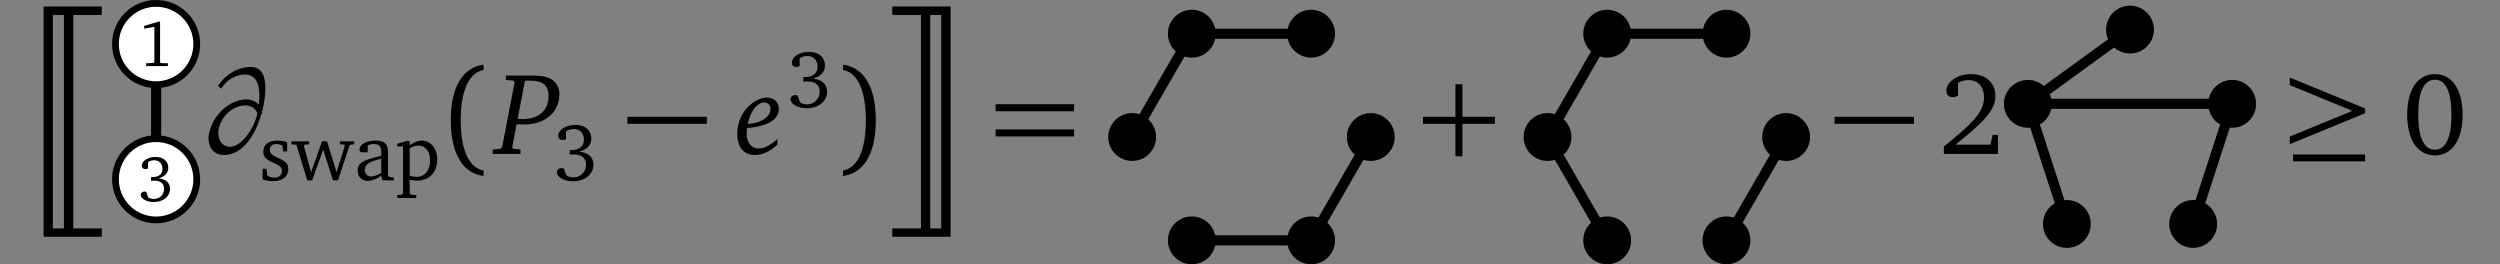 <?xml version="1.0" encoding="UTF-8"?>
<svg xmlns="http://www.w3.org/2000/svg" xmlns:xlink="http://www.w3.org/1999/xlink" width="294.623" height="31.143" viewBox="0 0 294.623 31.143">
<rect x="0" y="0" width="294.623" height="31.143" fill="#808080" stroke="none"/>
<defs>
<g>
<g id="glyph-0-0">
</g>
<g id="glyph-0-1">
<path d="M 4.797 0.172 L 8.156 0.172 L 8.156 -0.828 L 1.297 -0.828 L 1.297 26.312 L 8.156 26.312 L 8.156 25.328 L 4.797 25.328 Z M 3.688 25.328 L 2.391 25.328 L 2.391 0.172 L 3.688 0.172 Z M 3.688 25.328 "/>
</g>
<g id="glyph-0-2">
<path d="M 4.531 0.172 L 4.531 25.328 L 1.156 25.328 L 1.156 26.312 L 8.031 26.312 L 8.031 -0.828 L 1.156 -0.828 L 1.156 0.172 Z M 5.625 25.328 L 5.625 0.172 L 6.922 0.172 L 6.922 25.328 Z M 5.625 25.328 "/>
</g>
<g id="glyph-1-0">
</g>
<g id="glyph-1-1">
<path d="M 2.375 -5.234 L 0.719 -4.734 L 0.719 -4.406 L 1.922 -4.625 L 1.922 -0.5 L 1.828 -0.375 L 0.953 -0.328 L 0.953 0 L 3.516 0 L 3.516 -0.328 L 2.688 -0.359 L 2.594 -0.469 L 2.594 -5.234 Z M 2.375 -5.234 "/>
</g>
<g id="glyph-1-2">
<path d="M 2.422 -2.703 C 3.172 -2.922 3.562 -3.359 3.562 -3.938 C 3.562 -4.719 2.984 -5.234 2.062 -5.234 C 1.109 -5.234 0.438 -4.719 0.438 -4.219 C 0.438 -3.969 0.609 -3.797 0.859 -3.797 C 0.984 -3.797 1.078 -3.828 1.172 -3.891 L 1.172 -4.609 C 1.391 -4.766 1.625 -4.844 1.906 -4.844 C 2.484 -4.844 2.875 -4.453 2.875 -3.844 C 2.875 -3.219 2.453 -2.859 1.688 -2.859 C 1.625 -2.859 1.578 -2.859 1.531 -2.859 L 1.531 -2.406 C 1.672 -2.438 1.812 -2.438 1.922 -2.438 C 2.672 -2.438 3.062 -2.094 3.062 -1.484 C 3.062 -0.797 2.562 -0.281 1.859 -0.281 C 1.625 -0.281 1.422 -0.344 1.203 -0.453 L 0.969 -1.109 C 0.891 -1.141 0.812 -1.156 0.75 -1.156 C 0.5 -1.156 0.312 -0.984 0.312 -0.766 C 0.312 -0.375 0.922 0.078 1.828 0.078 C 3.016 0.078 3.766 -0.609 3.766 -1.469 C 3.766 -2.172 3.281 -2.641 2.422 -2.703 Z M 2.422 -2.703 "/>
</g>
<g id="glyph-2-0">
</g>
<g id="glyph-2-1">
<path d="M 6.906 -5.797 C 6.562 -6.188 6.078 -6.422 5.484 -6.422 C 3.391 -6.422 1.453 -4.516 1.031 -2.344 C 0.984 -2.156 0.984 -1.984 0.984 -1.812 C 0.984 -0.734 1.672 0.125 2.781 0.125 C 5.031 0.125 6.531 -2.234 7.234 -4.781 L 7.328 -4.781 C 7.312 -4.844 7.312 -4.922 7.297 -4.969 C 7.344 -5.219 7.406 -5.469 7.469 -5.719 C 7.594 -6.406 7.688 -7.109 7.688 -7.75 C 7.688 -9.156 7.266 -10.25 5.969 -10.25 C 4.469 -10.25 2.953 -9.359 2.109 -8 L 2.484 -7.688 C 3.078 -8.703 4.203 -9.359 5.281 -9.359 C 6.562 -9.359 6.984 -8.266 6.984 -6.875 C 6.984 -6.531 6.953 -6.172 6.906 -5.797 Z M 6.75 -4.781 C 6.422 -3.156 4.938 -0.844 3.531 -0.844 C 2.641 -0.844 2.141 -1.562 2.141 -2.453 C 2.141 -2.609 2.141 -2.766 2.188 -2.938 C 2.484 -4.453 3.875 -5.719 5.344 -5.719 C 6 -5.719 6.531 -5.359 6.75 -4.781 Z M 6.75 -4.781 "/>
</g>
<g id="glyph-3-0">
</g>
<g id="glyph-3-1">
<path d="M 3.297 -4.484 C 2.969 -4.625 2.594 -4.688 2.172 -4.688 C 1.078 -4.688 0.484 -4.203 0.484 -3.359 C 0.484 -2.719 0.906 -2.406 1.719 -2.047 C 2.344 -1.766 2.688 -1.594 2.688 -1.094 C 2.688 -0.641 2.344 -0.312 1.781 -0.312 C 1.516 -0.312 1.25 -0.391 0.969 -0.547 L 0.859 -1.359 L 0.406 -1.359 L 0.406 -0.109 C 0.734 0.016 1.156 0.094 1.641 0.094 C 2.766 0.094 3.438 -0.453 3.438 -1.344 C 3.438 -1.703 3.297 -1.984 3.062 -2.172 C 2.75 -2.422 2.391 -2.562 2.062 -2.719 C 1.516 -2.984 1.25 -3.188 1.25 -3.594 C 1.25 -4.031 1.531 -4.281 2.031 -4.281 C 2.266 -4.281 2.5 -4.219 2.75 -4.078 L 2.828 -3.406 L 3.297 -3.406 Z M 3.297 -4.484 "/>
</g>
<g id="glyph-3-2">
<path d="M -0.016 -4.594 L -0.016 -4.25 L 0.562 -4.188 L 1.844 0 L 2.422 0 L 3.719 -3.625 L 4.875 0 L 5.469 0 L 6.844 -4.172 L 7.375 -4.25 L 7.375 -4.594 L 5.688 -4.594 L 5.688 -4.25 L 6.203 -4.203 L 6.266 -4.047 L 5.297 -0.953 L 4.172 -4.594 L 3.578 -4.594 L 2.297 -0.953 L 1.438 -4.047 L 1.547 -4.203 L 2.062 -4.25 L 2.062 -4.594 Z M -0.016 -4.594 "/>
</g>
<g id="glyph-3-3">
<path d="M 3.188 -0.547 L 3.312 0 L 4.672 0 L 4.672 -0.344 L 4.156 -0.391 L 3.984 -0.547 L 3.984 -3.312 C 3.984 -4.281 3.562 -4.688 2.562 -4.688 C 1.359 -4.688 0.625 -4.203 0.625 -3.609 C 0.625 -3.391 0.703 -3.312 0.922 -3.312 L 1.594 -3.312 L 1.594 -4.125 C 1.844 -4.234 2.078 -4.281 2.312 -4.281 C 3 -4.281 3.188 -3.953 3.188 -3.203 L 3.188 -2.891 C 1.281 -2.438 0.406 -2.156 0.406 -1.156 C 0.406 -0.438 0.875 0.062 1.625 0.062 C 2.078 0.062 2.594 -0.141 3.188 -0.547 Z M 3.188 -0.875 C 2.719 -0.609 2.328 -0.453 2.016 -0.453 C 1.531 -0.453 1.25 -0.766 1.25 -1.234 C 1.25 -1.938 1.844 -2.188 3.188 -2.562 Z M 3.188 -0.875 "/>
</g>
<g id="glyph-3-4">
<path d="M 0.219 2.078 L 2.469 2.078 L 2.469 1.734 L 1.859 1.688 L 1.688 1.547 L 1.688 -0.062 C 2.047 0 2.344 0.031 2.578 0.031 C 4 0.031 4.938 -0.953 4.938 -2.453 C 4.938 -3.797 4.156 -4.688 3.094 -4.688 C 2.656 -4.688 2.203 -4.5 1.688 -4.125 L 1.688 -4.641 L 1.328 -4.641 L 0.219 -4.297 L 0.219 -4 L 0.906 -4 L 0.906 1.547 L 0.734 1.688 L 0.219 1.734 Z M 1.688 -0.547 L 1.688 -3.766 C 2.062 -3.984 2.375 -4.094 2.703 -4.094 C 3.531 -4.094 4.094 -3.438 4.094 -2.328 C 4.094 -1.156 3.438 -0.406 2.5 -0.406 C 2.281 -0.406 2.016 -0.453 1.688 -0.547 Z M 1.688 -0.547 "/>
</g>
<g id="glyph-3-5">
<path d="M 3.031 -3.375 C 3.969 -3.641 4.453 -4.188 4.453 -4.922 C 4.453 -5.891 3.719 -6.531 2.578 -6.531 C 1.375 -6.531 0.547 -5.891 0.547 -5.266 C 0.547 -4.953 0.766 -4.75 1.078 -4.75 C 1.219 -4.75 1.344 -4.781 1.469 -4.875 L 1.469 -5.766 C 1.734 -5.953 2.031 -6.047 2.375 -6.047 C 3.109 -6.047 3.578 -5.562 3.578 -4.797 C 3.578 -4.031 3.062 -3.562 2.109 -3.562 C 2.031 -3.562 1.969 -3.578 1.906 -3.578 L 1.906 -3.016 C 2.078 -3.047 2.25 -3.047 2.406 -3.047 C 3.328 -3.047 3.828 -2.609 3.828 -1.859 C 3.828 -1 3.188 -0.344 2.328 -0.344 C 2.031 -0.344 1.766 -0.422 1.516 -0.578 L 1.219 -1.391 C 1.109 -1.422 1.016 -1.438 0.922 -1.438 C 0.625 -1.438 0.391 -1.219 0.391 -0.953 C 0.391 -0.453 1.141 0.109 2.281 0.109 C 3.766 0.109 4.703 -0.766 4.703 -1.844 C 4.703 -2.703 4.094 -3.297 3.031 -3.375 Z M 3.031 -3.375 "/>
</g>
<g id="glyph-4-0">
</g>
<g id="glyph-4-1">
<path d="M 1.938 -3.969 C 1.938 -7.734 3.047 -9.609 4.625 -9.891 L 4.625 -10.516 C 2.344 -10.234 0.766 -8.125 0.766 -3.969 C 0.766 0.188 2.344 2.312 4.625 2.594 L 4.625 1.953 C 3.047 1.672 1.938 -0.188 1.938 -3.969 Z M 1.938 -3.969 "/>
</g>
<g id="glyph-4-2">
<path d="M 3.453 -3.969 C 3.453 -0.188 2.359 1.672 0.766 1.953 L 0.766 2.594 C 3.062 2.312 4.625 0.188 4.625 -3.969 C 4.625 -8.125 3.062 -10.234 0.766 -10.516 L 0.766 -9.891 C 2.359 -9.609 3.453 -7.734 3.453 -3.969 Z M 3.453 -3.969 "/>
</g>
<g id="glyph-4-3">
<path d="M 0.766 -5.031 L 10.016 -5.031 L 10.016 -5.859 L 0.766 -5.859 Z M 0.766 -2.062 L 10.016 -2.062 L 10.016 -2.891 L 0.766 -2.891 Z M 0.766 -2.062 "/>
</g>
<g id="glyph-4-4">
<path d="M 4.594 -3.547 L 4.594 0.281 L 5.422 0.281 L 5.422 -3.547 L 9.25 -3.547 L 9.25 -4.375 L 5.422 -4.375 L 5.422 -8.203 L 4.594 -8.203 L 4.594 -4.375 L 0.766 -4.375 L 0.766 -3.547 Z M 4.594 -3.547 "/>
</g>
<g id="glyph-5-0">
</g>
<g id="glyph-5-1">
<path d="M 1.156 -9.234 L 1.156 -8.719 L 2.031 -8.641 L 2.188 -8.438 L 0.719 -0.797 L 0.5 -0.609 L -0.391 -0.516 L -0.391 0 L 2.875 0 L 2.875 -0.516 L 2 -0.609 L 1.906 -0.797 L 2.422 -3.5 C 2.797 -3.484 3.062 -3.469 3.281 -3.469 C 5.859 -3.469 7.469 -4.969 7.469 -7.062 C 7.469 -7.938 6.953 -8.703 6.156 -8.984 C 5.5 -9.219 4.828 -9.234 4.094 -9.234 Z M 3.406 -8.625 C 3.609 -8.625 3.797 -8.641 3.984 -8.641 C 5.5 -8.641 6.188 -8.094 6.188 -6.844 C 6.188 -5.141 5.078 -4.109 3.109 -4.109 C 2.938 -4.109 2.734 -4.125 2.547 -4.141 Z M 3.406 -8.625 "/>
</g>
<g id="glyph-5-2">
<path d="M 1.516 -3.531 C 1.906 -5.188 2.703 -6.062 3.5 -6.062 C 3.891 -6.062 4.219 -5.734 4.219 -5.312 C 4.219 -4.453 3.234 -3.625 1.516 -3.531 Z M 1.453 -3.062 C 3.891 -3.219 5.203 -4.109 5.203 -5.266 C 5.203 -6.094 4.656 -6.641 3.781 -6.641 C 3.109 -6.641 2.219 -6.234 1.516 -5.5 C 0.75 -4.688 0.297 -3.531 0.297 -2.375 C 0.297 -0.781 1.078 0.125 2.375 0.125 C 3.281 0.125 4.188 -0.297 5.031 -1.109 L 5.031 -1.766 C 4.234 -1.016 3.469 -0.641 2.828 -0.641 C 1.953 -0.641 1.406 -1.312 1.406 -2.422 C 1.406 -2.641 1.422 -2.859 1.453 -3.062 Z M 1.453 -3.062 "/>
</g>
<g id="glyph-6-0">
</g>
<g id="glyph-6-1">
<path d="M 0.328 -3.547 L 9.688 -3.547 L 9.688 -4.375 L 0.328 -4.375 Z M 0.328 -3.547 "/>
</g>
<g id="glyph-6-2">
<path d="M 0.766 -8.109 L 8.141 -5.078 L 0.766 -2.047 L 0.766 -1.156 L 9.641 -4.797 L 9.641 -5.359 L 0.766 -9 Z M 1.156 0.875 L 9.641 0.875 L 9.641 0.062 L 1.156 0.062 Z M 1.156 0.875 "/>
</g>
<g id="glyph-7-0">
</g>
<g id="glyph-7-1">
<path d="M 1.938 -1.094 C 4.984 -3.516 6.656 -5.062 6.656 -6.797 C 6.656 -8.359 5.562 -9.406 3.781 -9.406 C 2.078 -9.406 0.875 -8.422 0.875 -7.469 C 0.875 -7 1.156 -6.688 1.641 -6.688 C 1.859 -6.688 2.062 -6.766 2.25 -6.891 L 2.25 -8.375 C 2.672 -8.609 3.062 -8.703 3.484 -8.703 C 4.625 -8.703 5.312 -7.922 5.312 -6.625 C 5.312 -4.812 3.594 -3.312 0.578 -0.875 L 0.578 0 L 6.953 0 L 6.953 -2.25 L 6.328 -2.25 L 6.078 -1.094 Z M 1.938 -1.094 "/>
</g>
<g id="glyph-7-2">
<path d="M 3.828 -9.406 C 1.859 -9.406 0.562 -7.672 0.562 -4.625 C 0.562 -1.578 1.859 0.172 3.828 0.172 C 5.797 0.172 7.094 -1.578 7.094 -4.625 C 7.094 -7.672 5.797 -9.406 3.828 -9.406 Z M 3.828 -8.75 C 5.094 -8.75 5.781 -7.344 5.781 -4.625 C 5.781 -1.906 5.094 -0.5 3.828 -0.5 C 2.562 -0.5 1.859 -1.891 1.859 -4.609 C 1.859 -7.344 2.562 -8.75 3.828 -8.75 Z M 3.828 -8.75 "/>
</g>
</g>
<clipPath id="clip-0">
<path clip-rule="nonzero" d="M 2 5 L 35 5 L 35 31.145 L 2 31.145 Z M 2 5 "/>
</clipPath>
<clipPath id="clip-1">
<path clip-rule="nonzero" d="M 137 25 L 144 25 L 144 31.145 L 137 31.145 Z M 137 25 "/>
</clipPath>
<clipPath id="clip-2">
<path clip-rule="nonzero" d="M 151 25 L 158 25 L 158 31.145 L 151 31.145 Z M 151 25 "/>
</clipPath>
<clipPath id="clip-3">
<path clip-rule="nonzero" d="M 116 0 L 179 0 L 179 31.145 L 116 31.145 Z M 116 0 "/>
</clipPath>
<clipPath id="clip-4">
<path clip-rule="nonzero" d="M 186 25 L 193 25 L 193 31.145 L 186 31.145 Z M 186 25 "/>
</clipPath>
<clipPath id="clip-5">
<path clip-rule="nonzero" d="M 200 25 L 207 25 L 207 31.145 L 200 31.145 Z M 200 25 "/>
</clipPath>
<clipPath id="clip-6">
<path clip-rule="nonzero" d="M 165 0 L 228 0 L 228 31.145 L 165 31.145 Z M 165 0 "/>
</clipPath>
<clipPath id="clip-7">
<path clip-rule="nonzero" d="M 222 0 L 280 0 L 280 31.145 L 222 31.145 Z M 222 0 "/>
</clipPath>
</defs>
<g fill="rgb(0%, 0%, 0%)" fill-opacity="1">
<use xlink:href="#glyph-0-1" x="3.842" y="1.593"/>
</g>
<path fill="none" stroke-width="1.196" stroke-linecap="butt" stroke-linejoin="miter" stroke="rgb(0%, 0%, 0%)" stroke-opacity="1" stroke-miterlimit="10" d="M 0.001 0 L 0.001 15.941 " transform="matrix(1, 0, 0, -1, 18.397, 21.129)"/>
<path fill-rule="nonzero" fill="rgb(100%, 100%, 100%)" fill-opacity="1" stroke-width="0.797" stroke-linecap="butt" stroke-linejoin="miter" stroke="rgb(0%, 0%, 0%)" stroke-opacity="1" stroke-miterlimit="10" d="M 4.79 15.941 C 4.79 18.586 2.646 20.731 0.001 20.731 C -2.647 20.731 -4.792 18.586 -4.792 15.941 C -4.792 13.293 -2.647 11.149 0.001 11.149 C 2.646 11.149 4.79 13.293 4.79 15.941 Z M 4.79 15.941 " transform="matrix(1, 0, 0, -1, 18.397, 21.129)"/>
<g fill="rgb(0%, 0%, 0%)" fill-opacity="1">
<use xlink:href="#glyph-1-1" x="16.27" y="7.789"/>
</g>
<path fill-rule="nonzero" fill="rgb(100%, 100%, 100%)" fill-opacity="1" d="M 23.188 21.129 C 23.188 18.484 21.043 16.34 18.398 16.34 C 15.75 16.34 13.605 18.484 13.605 21.129 C 13.605 23.773 15.75 25.918 18.398 25.918 C 21.043 25.918 23.188 23.773 23.188 21.129 Z M 23.188 21.129 "/>
<g clip-path="url(#clip-0)">
<path fill="none" stroke-width="0.797" stroke-linecap="butt" stroke-linejoin="miter" stroke="rgb(0%, 0%, 0%)" stroke-opacity="1" stroke-miterlimit="10" d="M 4.79 0 C 4.79 2.645 2.646 4.789 0.001 4.789 C -2.647 4.789 -4.792 2.645 -4.792 0 C -4.792 -2.644 -2.647 -4.789 0.001 -4.789 C 2.646 -4.789 4.79 -2.644 4.79 0 Z M 4.79 0 " transform="matrix(1, 0, 0, -1, 18.397, 21.129)"/>
</g>
<g fill="rgb(0%, 0%, 0%)" fill-opacity="1">
<use xlink:href="#glyph-1-2" x="16.27" y="23.729"/>
</g>
<g fill="rgb(0%, 0%, 0%)" fill-opacity="1">
<use xlink:href="#glyph-2-1" x="23.586" y="18.141"/>
</g>
<g fill="rgb(0%, 0%, 0%)" fill-opacity="1">
<use xlink:href="#glyph-3-1" x="30.542" y="21.253"/>
<use xlink:href="#glyph-3-2" x="34.368" y="21.253"/>
<use xlink:href="#glyph-3-3" x="41.742" y="21.253"/>
<use xlink:href="#glyph-3-4" x="46.591" y="21.253"/>
</g>
<g fill="rgb(0%, 0%, 0%)" fill-opacity="1">
<use xlink:href="#glyph-4-1" x="52.358" y="18.141"/>
</g>
<g fill="rgb(0%, 0%, 0%)" fill-opacity="1">
<use xlink:href="#glyph-5-1" x="58.459" y="18.141"/>
</g>
<g fill="rgb(0%, 0%, 0%)" fill-opacity="1">
<use xlink:href="#glyph-3-5" x="65.235" y="21.253"/>
</g>
<g fill="rgb(0%, 0%, 0%)" fill-opacity="1">
<use xlink:href="#glyph-6-1" x="73.613" y="18.141"/>
</g>
<g fill="rgb(0%, 0%, 0%)" fill-opacity="1">
<use xlink:href="#glyph-5-2" x="86.586" y="18.141"/>
</g>
<g fill="rgb(0%, 0%, 0%)" fill-opacity="1">
<use xlink:href="#glyph-3-5" x="92.77" y="12.645"/>
</g>
<g fill="rgb(0%, 0%, 0%)" fill-opacity="1">
<use xlink:href="#glyph-4-2" x="98.586" y="18.141"/>
</g>
<g fill="rgb(0%, 0%, 0%)" fill-opacity="1">
<use xlink:href="#glyph-0-2" x="103.999" y="1.593"/>
</g>
<g fill="rgb(0%, 0%, 0%)" fill-opacity="1">
<use xlink:href="#glyph-4-3" x="116.566" y="18.141"/>
</g>
<path fill-rule="nonzero" fill="rgb(0%, 0%, 0%)" fill-opacity="1" d="M 157.332 3.973 C 157.332 2.414 156.07 1.152 154.516 1.152 C 152.957 1.152 151.699 2.414 151.699 3.973 C 151.699 5.527 152.957 6.789 154.516 6.789 C 156.07 6.789 157.332 5.527 157.332 3.973 Z M 157.332 3.973 "/>
<path fill-rule="nonzero" fill="rgb(0%, 0%, 0%)" fill-opacity="1" d="M 143.273 3.973 C 143.273 2.414 142.012 1.152 140.453 1.152 C 138.898 1.152 137.637 2.414 137.637 3.973 C 137.637 5.527 138.898 6.789 140.453 6.789 C 142.012 6.789 143.273 5.527 143.273 3.973 Z M 143.273 3.973 "/>
<path fill-rule="nonzero" fill="rgb(0%, 0%, 0%)" fill-opacity="1" d="M 136.242 16.148 C 136.242 14.59 134.98 13.328 133.426 13.328 C 131.867 13.328 130.605 14.59 130.605 16.148 C 130.605 17.703 131.867 18.965 133.426 18.965 C 134.98 18.965 136.242 17.703 136.242 16.148 Z M 136.242 16.148 "/>
<g clip-path="url(#clip-1)">
<path fill-rule="nonzero" fill="rgb(0%, 0%, 0%)" fill-opacity="1" d="M 143.273 28.324 C 143.273 26.77 142.012 25.508 140.453 25.508 C 138.898 25.508 137.637 26.77 137.637 28.324 C 137.637 29.883 138.898 31.145 140.453 31.145 C 142.012 31.145 143.273 29.883 143.273 28.324 Z M 143.273 28.324 "/>
</g>
<g clip-path="url(#clip-2)">
<path fill-rule="nonzero" fill="rgb(0%, 0%, 0%)" fill-opacity="1" d="M 157.332 28.324 C 157.332 26.77 156.07 25.508 154.516 25.508 C 152.957 25.508 151.699 26.77 151.699 28.324 C 151.699 29.883 152.957 31.145 154.516 31.145 C 156.07 31.145 157.332 29.883 157.332 28.324 Z M 157.332 28.324 "/>
</g>
<path fill-rule="nonzero" fill="rgb(0%, 0%, 0%)" fill-opacity="1" d="M 164.363 16.148 C 164.363 14.59 163.102 13.328 161.547 13.328 C 159.988 13.328 158.727 14.59 158.727 16.148 C 158.727 17.703 159.988 18.965 161.547 18.965 C 163.102 18.965 164.363 17.703 164.363 16.148 Z M 164.363 16.148 "/>
<g clip-path="url(#clip-3)">
<path fill="none" stroke-width="1.196" stroke-linecap="butt" stroke-linejoin="miter" stroke="rgb(0%, 0%, 0%)" stroke-opacity="1" stroke-miterlimit="10" d="M 7.031 12.175 L -7.032 12.175 M -7.032 12.175 L -14.059 -0 M -7.032 -12.176 L 7.031 -12.176 M 7.031 -12.176 L 14.062 -0 " transform="matrix(1, 0, 0, -1, 147.485, 16.148)"/>
</g>
<g fill="rgb(0%, 0%, 0%)" fill-opacity="1">
<use xlink:href="#glyph-4-4" x="166.926" y="18.141"/>
</g>
<path fill-rule="nonzero" fill="rgb(0%, 0%, 0%)" fill-opacity="1" d="M 206.281 3.973 C 206.281 2.414 205.02 1.152 203.465 1.152 C 201.906 1.152 200.645 2.414 200.645 3.973 C 200.645 5.527 201.906 6.789 203.465 6.789 C 205.02 6.789 206.281 5.527 206.281 3.973 Z M 206.281 3.973 "/>
<path fill-rule="nonzero" fill="rgb(0%, 0%, 0%)" fill-opacity="1" d="M 192.223 3.973 C 192.223 2.414 190.961 1.152 189.402 1.152 C 187.848 1.152 186.586 2.414 186.586 3.973 C 186.586 5.527 187.848 6.789 189.402 6.789 C 190.961 6.789 192.223 5.527 192.223 3.973 Z M 192.223 3.973 "/>
<path fill-rule="nonzero" fill="rgb(0%, 0%, 0%)" fill-opacity="1" d="M 185.191 16.148 C 185.191 14.59 183.93 13.328 182.375 13.328 C 180.816 13.328 179.555 14.59 179.555 16.148 C 179.555 17.703 180.816 18.965 182.375 18.965 C 183.93 18.965 185.191 17.703 185.191 16.148 Z M 185.191 16.148 "/>
<g clip-path="url(#clip-4)">
<path fill-rule="nonzero" fill="rgb(0%, 0%, 0%)" fill-opacity="1" d="M 192.223 28.324 C 192.223 26.77 190.961 25.508 189.402 25.508 C 187.848 25.508 186.586 26.77 186.586 28.324 C 186.586 29.883 187.848 31.145 189.402 31.145 C 190.961 31.145 192.223 29.883 192.223 28.324 Z M 192.223 28.324 "/>
</g>
<g clip-path="url(#clip-5)">
<path fill-rule="nonzero" fill="rgb(0%, 0%, 0%)" fill-opacity="1" d="M 206.281 28.324 C 206.281 26.77 205.02 25.508 203.465 25.508 C 201.906 25.508 200.645 26.77 200.645 28.324 C 200.645 29.883 201.906 31.145 203.465 31.145 C 205.02 31.145 206.281 29.883 206.281 28.324 Z M 206.281 28.324 "/>
</g>
<path fill-rule="nonzero" fill="rgb(0%, 0%, 0%)" fill-opacity="1" d="M 213.312 16.148 C 213.312 14.59 212.051 13.328 210.496 13.328 C 208.938 13.328 207.676 14.59 207.676 16.148 C 207.676 17.703 208.938 18.965 210.496 18.965 C 212.051 18.965 213.312 17.703 213.312 16.148 Z M 213.312 16.148 "/>
<g clip-path="url(#clip-6)">
<path fill="none" stroke-width="1.196" stroke-linecap="butt" stroke-linejoin="miter" stroke="rgb(0%, 0%, 0%)" stroke-opacity="1" stroke-miterlimit="10" d="M 7.031 12.175 L -7.032 12.175 M -7.032 12.175 L -14.059 -0 M -14.059 -0 L -7.032 -12.176 M 7.031 -12.176 L 14.062 -0 " transform="matrix(1, 0, 0, -1, 196.434, 16.148)"/>
</g>
<g fill="rgb(0%, 0%, 0%)" fill-opacity="1">
<use xlink:href="#glyph-6-1" x="215.874" y="18.141"/>
</g>
<g fill="rgb(0%, 0%, 0%)" fill-opacity="1">
<use xlink:href="#glyph-7-1" x="228.503" y="18.141"/>
</g>
<path fill-rule="nonzero" fill="rgb(0%, 0%, 0%)" fill-opacity="1" d="M 253.84 3.488 C 253.84 1.93 252.578 0.668 251.02 0.668 C 249.465 0.668 248.203 1.93 248.203 3.488 C 248.203 5.043 249.465 6.305 251.02 6.305 C 252.578 6.305 253.84 5.043 253.84 3.488 Z M 253.84 3.488 "/>
<path fill-rule="nonzero" fill="rgb(0%, 0%, 0%)" fill-opacity="1" d="M 241.797 12.234 C 241.797 10.68 240.535 9.418 238.977 9.418 C 237.422 9.418 236.16 10.68 236.16 12.234 C 236.16 13.793 237.422 15.055 238.977 15.055 C 240.535 15.055 241.797 13.793 241.797 12.234 Z M 241.797 12.234 "/>
<path fill-rule="nonzero" fill="rgb(0%, 0%, 0%)" fill-opacity="1" d="M 246.395 26.391 C 246.395 24.836 245.133 23.574 243.578 23.574 C 242.023 23.574 240.762 24.836 240.762 26.391 C 240.762 27.949 242.023 29.211 243.578 29.211 C 245.133 29.211 246.395 27.949 246.395 26.391 Z M 246.395 26.391 "/>
<path fill-rule="nonzero" fill="rgb(0%, 0%, 0%)" fill-opacity="1" d="M 261.281 26.391 C 261.281 24.836 260.02 23.574 258.461 23.574 C 256.906 23.574 255.645 24.836 255.645 26.391 C 255.645 27.949 256.906 29.211 258.461 29.211 C 260.02 29.211 261.281 27.949 261.281 26.391 Z M 261.281 26.391 "/>
<path fill-rule="nonzero" fill="rgb(0%, 0%, 0%)" fill-opacity="1" d="M 265.879 12.234 C 265.879 10.68 264.617 9.418 263.062 9.418 C 261.504 9.418 260.242 10.68 260.242 12.234 C 260.242 13.793 261.504 15.055 263.062 15.055 C 264.617 15.055 265.879 13.793 265.879 12.234 Z M 265.879 12.234 "/>
<g clip-path="url(#clip-7)">
<path fill="none" stroke-width="1.196" stroke-linecap="butt" stroke-linejoin="miter" stroke="rgb(0%, 0%, 0%)" stroke-opacity="1" stroke-miterlimit="10" d="M -0 12.66 L -12.043 3.914 M -12.043 3.914 L -7.442 -10.243 M -12.043 3.914 L 12.043 3.914 M 7.441 -10.243 L 12.043 3.914 " transform="matrix(1, 0, 0, -1, 251.02, 16.148)"/>
</g>
<g fill="rgb(0%, 0%, 0%)" fill-opacity="1">
<use xlink:href="#glyph-6-2" x="269.082" y="18.141"/>
</g>
<g fill="rgb(0%, 0%, 0%)" fill-opacity="1">
<use xlink:href="#glyph-7-2" x="283.123" y="18.141"/>
</g>
</svg>
